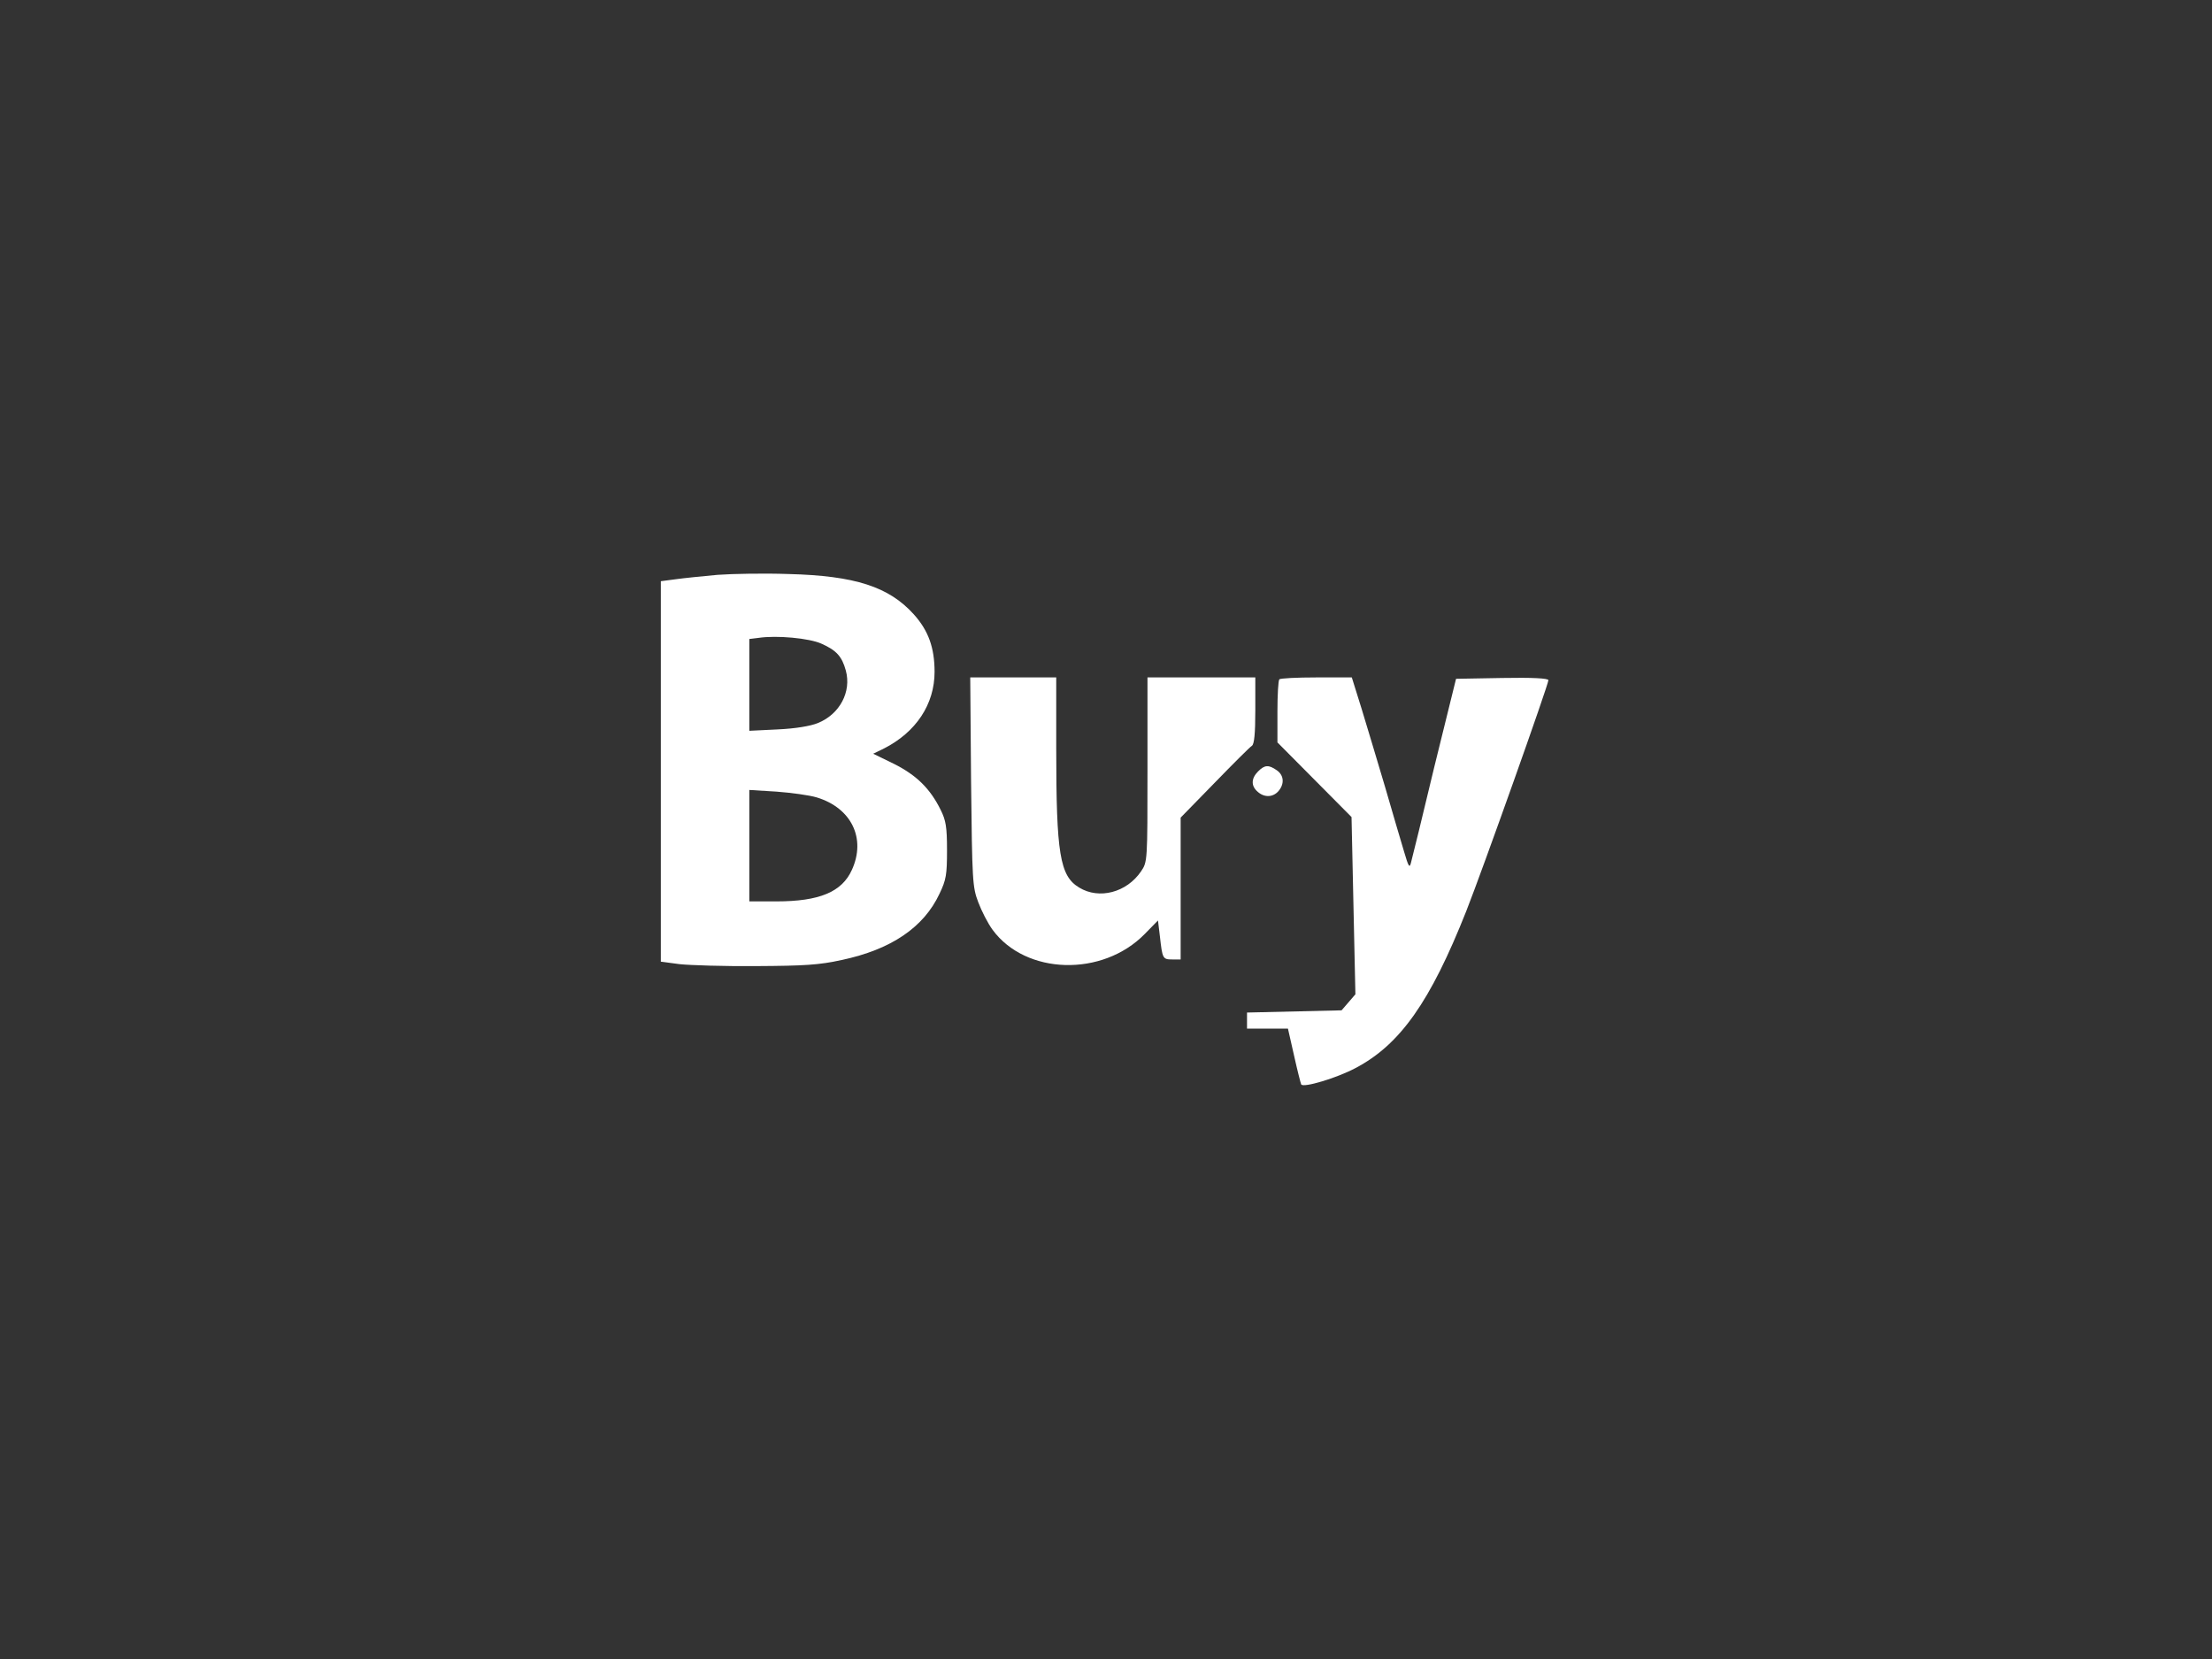 <?xml version="1.0" standalone="no"?>
<!DOCTYPE svg PUBLIC "-//W3C//DTD SVG 20010904//EN"
 "http://www.w3.org/TR/2001/REC-SVG-20010904/DTD/svg10.dtd">
<svg version="1.0" xmlns="http://www.w3.org/2000/svg"
 width="800pt" height="600pt" viewBox="0 0 800 600"
 preserveAspectRatio="xMidYMid meet">

<rect x="0" y="0" width="800" height="600" fill="#333333" stroke="none"/>

<g transform="translate(0,600) scale(0.1,-0.1)"
fill="#fff" stroke="none">
<path d="M2595 3921 c-55 -5 -124 -12 -152 -16 l-53 -7 0 -688 0 -688 68 -9
c37 -4 162 -8 277 -7 174 1 227 4 309 22 179 38 297 118 354 240 24 50 27 69
27 157 0 84 -4 108 -23 146 -38 77 -87 125 -168 166 l-76 37 39 19 c116 59
183 160 183 277 0 87 -22 149 -75 208 -90 100 -213 140 -454 146 -86 3 -201 1
-256 -3z m376 -249 c54 -24 74 -46 88 -97 21 -77 -22 -158 -101 -190 -27 -11
-81 -20 -145 -23 l-103 -5 0 166 0 166 33 4 c66 10 184 -1 228 -21z m-17 -556
c125 -38 179 -148 127 -262 -36 -80 -118 -114 -273 -114 l-98 0 0 202 0 201
98 -6 c54 -4 120 -13 146 -21z"/>
<path d="M3512 3173 c4 -359 5 -381 26 -436 12 -32 35 -77 52 -100 120 -163
397 -171 550 -15 l48 49 7 -58 c9 -80 10 -83 45 -83 l30 0 0 256 0 257 123
126 c67 69 128 130 135 134 8 6 12 43 12 127 l0 120 -195 0 -195 0 0 -334 c0
-330 0 -333 -23 -367 -52 -77 -152 -103 -224 -59 -70 42 -83 122 -83 503 l0
257 -156 0 -155 0 3 -377z"/>
<path d="M4627 3543 c-4 -3 -7 -56 -7 -117 l0 -111 134 -135 134 -135 7 -321
7 -320 -25 -29 -25 -29 -171 -4 -171 -4 0 -29 0 -29 74 0 74 0 22 -97 c12 -54
24 -101 26 -105 8 -13 128 23 196 59 162 85 271 240 401 568 60 152 297 819
297 835 0 7 -59 10 -167 8 l-167 -3 -79 -320 c-42 -176 -80 -331 -84 -345 -5
-21 -9 -15 -25 40 -11 36 -42 142 -69 235 -28 94 -66 221 -85 283 l-35 112
-128 0 c-70 0 -131 -3 -134 -7z"/>
<path d="M4550 3210 c-25 -25 -26 -52 -2 -73 24 -22 55 -21 75 1 23 26 21 58
-5 76 -30 21 -44 20 -68 -4z"/>
</g>
</svg>
